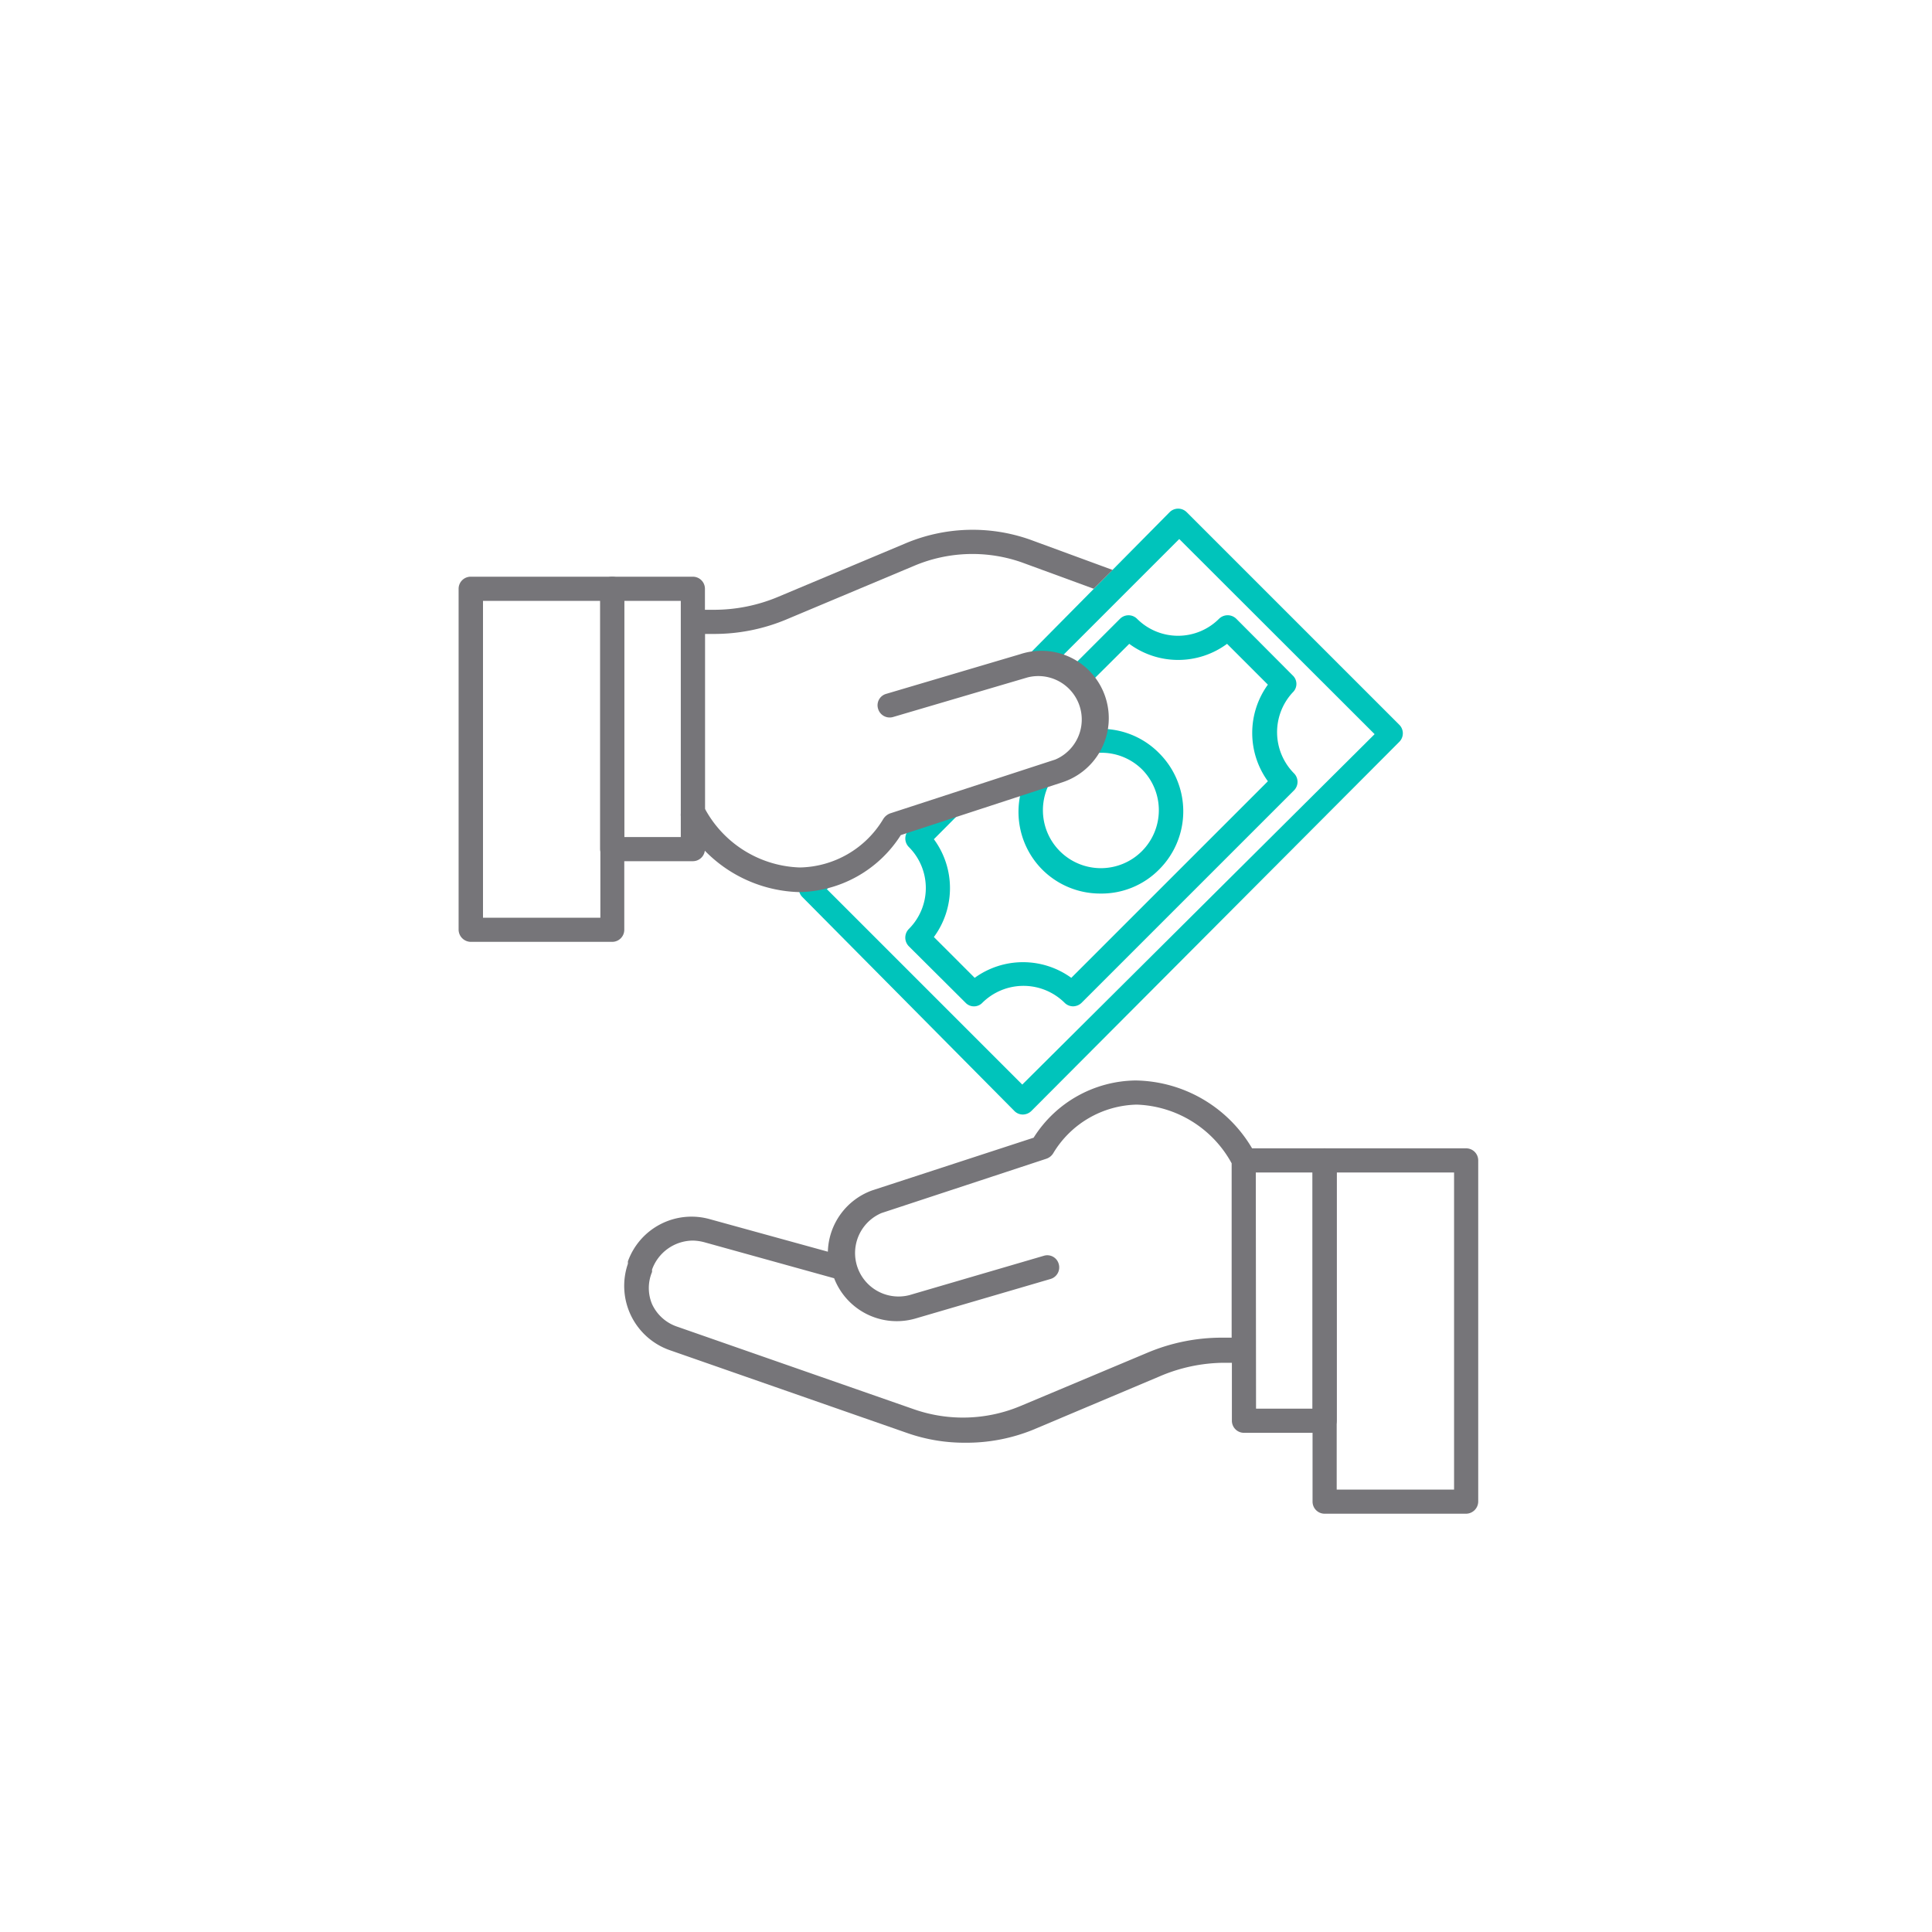 <svg xmlns="http://www.w3.org/2000/svg" viewBox="0 0 80 80"><defs><style>.cls-1{fill:none;}.cls-2{fill:#767579;}.cls-3{fill:#00c4bb;}</style></defs><title>DO_pago</title><g id="Capa_2" data-name="Capa 2"><g id="Icono"><rect class="cls-1" width="80" height="80"/><path class="cls-2" d="M39.94,59.74a7.15,7.15,0,0,1-2.37-.4l-9.83-3.43A2.82,2.82,0,0,1,26,52.33l0-.1a2.8,2.8,0,0,1,3.38-1.75l4.9,1.35a2.78,2.78,0,0,1,1.84-2.54l6.68-2.18a5.06,5.06,0,0,1,4.22-2.37A5.69,5.69,0,0,1,52,47.83a.54.54,0,0,1,0,.22v7.88a.5.5,0,0,1-.5.5h-.84A6.87,6.87,0,0,0,48,57l-5.24,2.21A7.33,7.33,0,0,1,39.94,59.74ZM28.7,51.37a1.81,1.81,0,0,0-1.7,1.2l0,.1A1.72,1.72,0,0,0,27,54a1.76,1.76,0,0,0,1,.92l9.83,3.43a6.16,6.16,0,0,0,4.45-.14l5.24-2.2a7.92,7.92,0,0,1,3.08-.62H51V48.17a4.66,4.66,0,0,0-3.93-2.43,4.14,4.14,0,0,0-3.45,2,.53.53,0,0,1-.29.24L36.5,50.23a1.8,1.8,0,0,0,1.15,3.4L43.22,52a.49.49,0,0,1,.62.34.5.5,0,0,1-.34.62l-5.57,1.63a2.78,2.78,0,0,1-3.39-1.66l-5.37-1.49A2,2,0,0,0,28.7,51.37Z"/><path class="cls-2" d="M54.85,59.33H51.51a.5.5,0,0,1-.5-.5V48.05a.5.5,0,0,1,.5-.5h3.34a.5.5,0,0,1,.5.5V58.83A.51.51,0,0,1,54.85,59.33Zm-2.84-1h2.34V48.55H52Z"/><path class="cls-2" d="M60.71,62.68H54.85a.5.5,0,0,1-.5-.5V48.05a.5.5,0,0,1,.5-.5h5.86a.5.5,0,0,1,.5.5V62.18A.51.51,0,0,1,60.71,62.68Zm-5.36-1h4.86V48.55H55.35Z"/><path class="cls-3" d="M48,31.19a3.37,3.37,0,0,0-2.66-1,2.28,2.28,0,0,1-.59,1.14,2.39,2.39,0,0,1,2.55.54,2.4,2.4,0,1,1-3.43,0l-1.45.48A3.39,3.39,0,0,0,43.15,36h0a3.39,3.39,0,0,0,2.41,1A3.35,3.35,0,0,0,48,36,3.4,3.4,0,0,0,48,31.19Z"/><path class="cls-3" d="M57.93,30l-8.79-8.79a.5.5,0,0,0-.71,0L42,27.71l.46-.14a2.24,2.24,0,0,1,1.12,0l5.25-5.25,8.09,8.08L42.33,44.91l-8.09-8.09.91-.9a4.29,4.29,0,0,1-1.93.51l0,0a.51.51,0,0,0,0,.71L42,46a.49.49,0,0,0,.35.15.51.51,0,0,0,.36-.15L57.93,30.73A.5.5,0,0,0,57.93,30Z"/><path class="cls-3" d="M53.53,28.67a.48.48,0,0,0,0-.7l-2.34-2.35a.51.51,0,0,0-.71,0,2.4,2.4,0,0,1-3.4,0,.5.5,0,0,0-.7,0l-2.17,2.17a2.26,2.26,0,0,1,.73.68l1.82-1.81a3.41,3.41,0,0,0,4.05,0l1.69,1.69a3.41,3.41,0,0,0,0,4l-8.14,8.14a3.41,3.41,0,0,0-4,0l-1.69-1.69a3.41,3.41,0,0,0,0-4.05l1.72-1.73-2.1.69-.66.66a.5.5,0,0,0,0,.7,2.4,2.4,0,0,1,0,3.4.51.51,0,0,0,0,.71l2.35,2.34a.48.48,0,0,0,.7,0,2.42,2.42,0,0,1,3.4,0,.5.5,0,0,0,.35.15.51.51,0,0,0,.36-.15l8.79-8.79a.5.5,0,0,0,0-.71A2.42,2.42,0,0,1,53.53,28.67Z"/><path class="cls-2" d="M29.54,26.25a7.73,7.73,0,0,0,3.07-.62l5.24-2.2a6.19,6.19,0,0,1,4.44-.15l3,1.1.78-.78-3.43-1.26a7.15,7.15,0,0,0-5.17.17l-5.24,2.2a6.86,6.86,0,0,1-2.68.54h-.85a.5.5,0,0,0-.5.5v7.88a.54.54,0,0,0,0,.22,5.67,5.67,0,0,0,4.88,3.09,5.08,5.08,0,0,0,4.22-2.36L44,32.39a2.79,2.79,0,0,0-1.76-5.3L36.7,28.73a.49.49,0,0,0-.34.62.5.5,0,0,0,.62.34l5.57-1.64a1.8,1.8,0,0,1,1.15,3.4l-6.84,2.23a.57.57,0,0,0-.29.24,4.11,4.11,0,0,1-3.45,2,4.64,4.64,0,0,1-3.93-2.43V26.25Z"/><path class="cls-2" d="M28.69,35.66H25.35a.51.51,0,0,1-.5-.5V24.38a.5.5,0,0,1,.5-.5h3.34a.5.5,0,0,1,.5.5V35.16A.5.5,0,0,1,28.69,35.66Zm-2.84-1h2.34V24.88H25.85Z"/><path class="cls-2" d="M25.35,39H19.49a.51.51,0,0,1-.5-.5V24.38a.5.5,0,0,1,.5-.5h5.86a.5.5,0,0,1,.5.5V38.51A.5.5,0,0,1,25.35,39ZM20,38h4.86V24.88H20Z"/></g></g></svg>